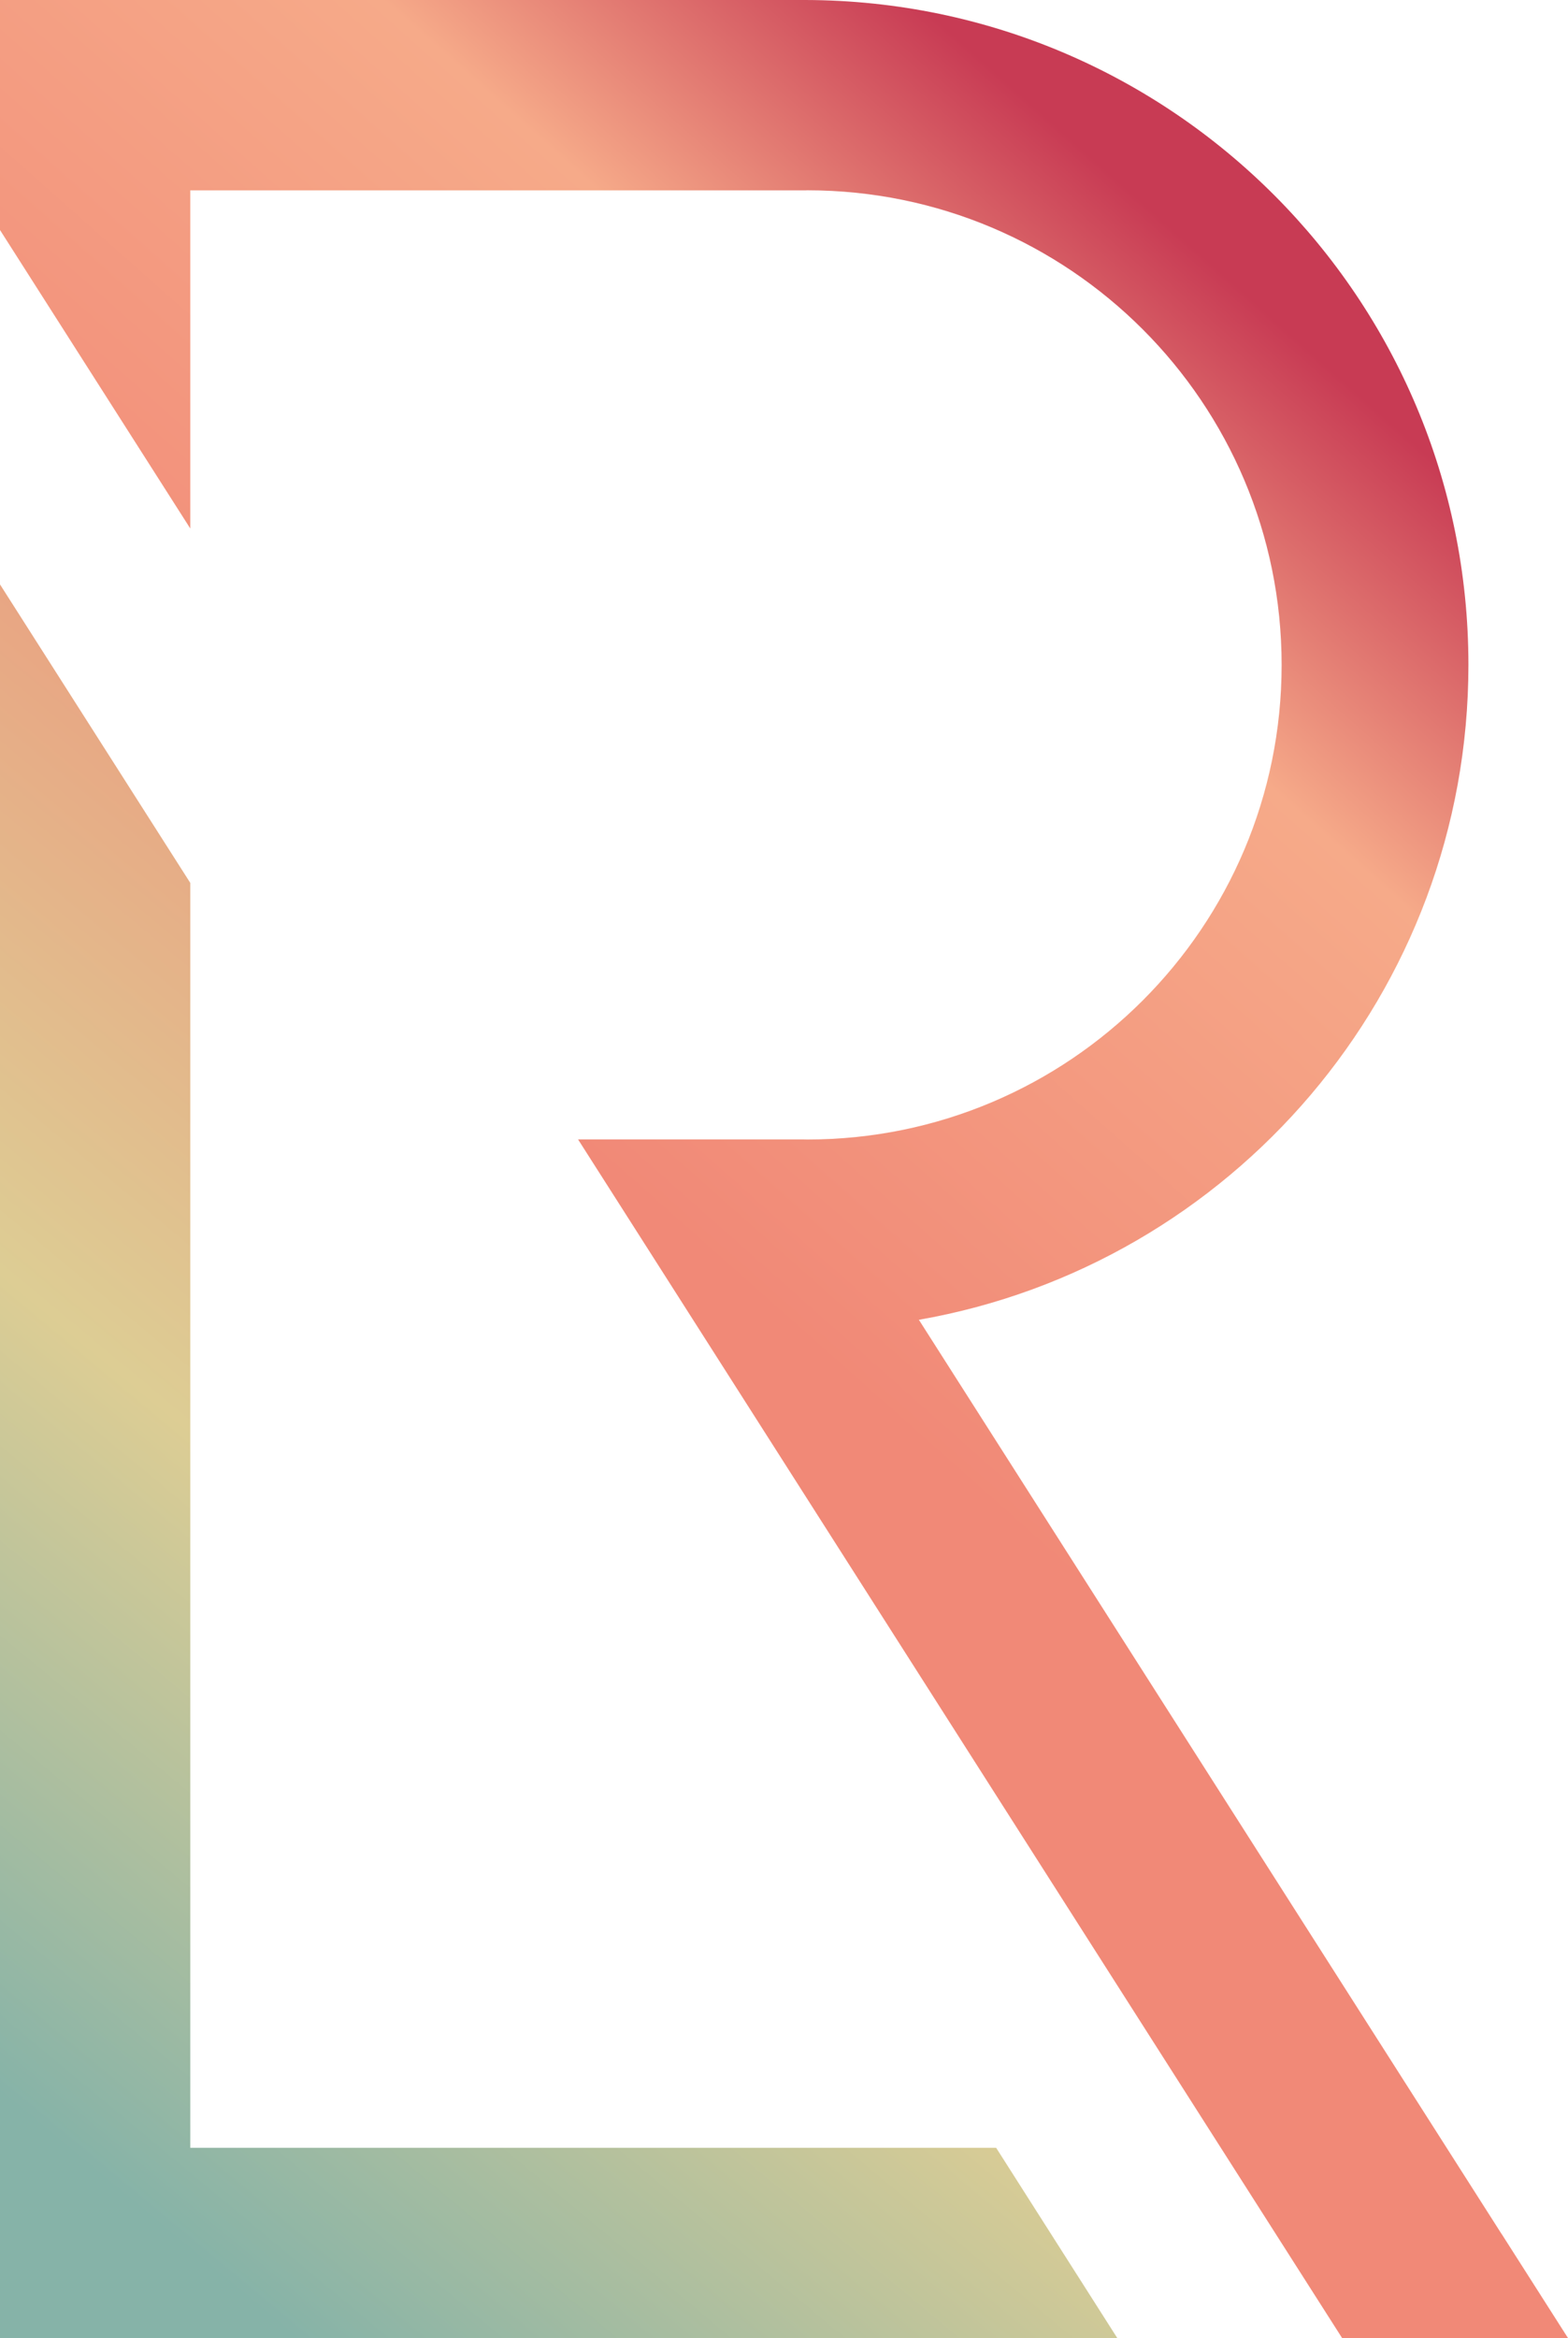 <?xml version="1.0" encoding="UTF-8"?>
<svg id="Ebene_2" data-name="Ebene 2" xmlns="http://www.w3.org/2000/svg" xmlns:xlink="http://www.w3.org/1999/xlink" viewBox="0 0 206.58 307.91">
  <defs>
    <style>
      .cls-1 {
        fill: url(#Unbenannter_Verlauf_6);
      }

      .cls-2 {
        fill: url(#Unbenannter_Verlauf_5);
      }
    </style>
    <linearGradient id="Unbenannter_Verlauf_5" data-name="Unbenannter Verlauf 5" x1="-2.89" y1="284.47" x2="133.75" y2="120.07" gradientUnits="userSpaceOnUse">
      <stop offset=".04" stop-color="#86b3a8"/>
      <stop offset=".43" stop-color="#ddcd94"/>
      <stop offset=".99" stop-color="#f18977"/>
    </linearGradient>
    <linearGradient id="Unbenannter_Verlauf_6" data-name="Unbenannter Verlauf 6" x1="56.63" y1="206.58" x2="238.09" y2="1.92" gradientUnits="userSpaceOnUse">
      <stop offset=".2" stop-color="#f18977"/>
      <stop offset=".55" stop-color="#f6aa89"/>
      <stop offset=".72" stop-color="#c83b54"/>
    </linearGradient>
  </defs>
  <g id="Ebene_1-2" data-name="Ebene 1">
    <polygon class="cls-2" points="25.07 282.84 25.07 116.27 0 76.96 0 282.84 0 307.91 25.07 307.91 147.21 307.91 131.24 282.84 25.07 282.84"/>
    <path class="cls-1" d="m197.83,294.19h0s-76.77-120.39-76.77-120.39c41.13-7.18,72.4-43.06,72.4-86.25C193.47,39.27,154.38.12,106.12,0h0s-81.06,0-81.06,0H0v30.29l25.07,39.31V25.07h80.85s0,0,0,0h.21c.07,0,.14-.01.22-.01,34.52,0,62.5,27.98,62.5,62.5s-27.98,62.5-62.5,62.5c-.14,0-.28,0-.43-.01h0s-29.76,0-29.76,0l8.93,14h0s91.74,143.86,91.74,143.86h29.76l-8.75-13.72Z"/>
  </g>
</svg>